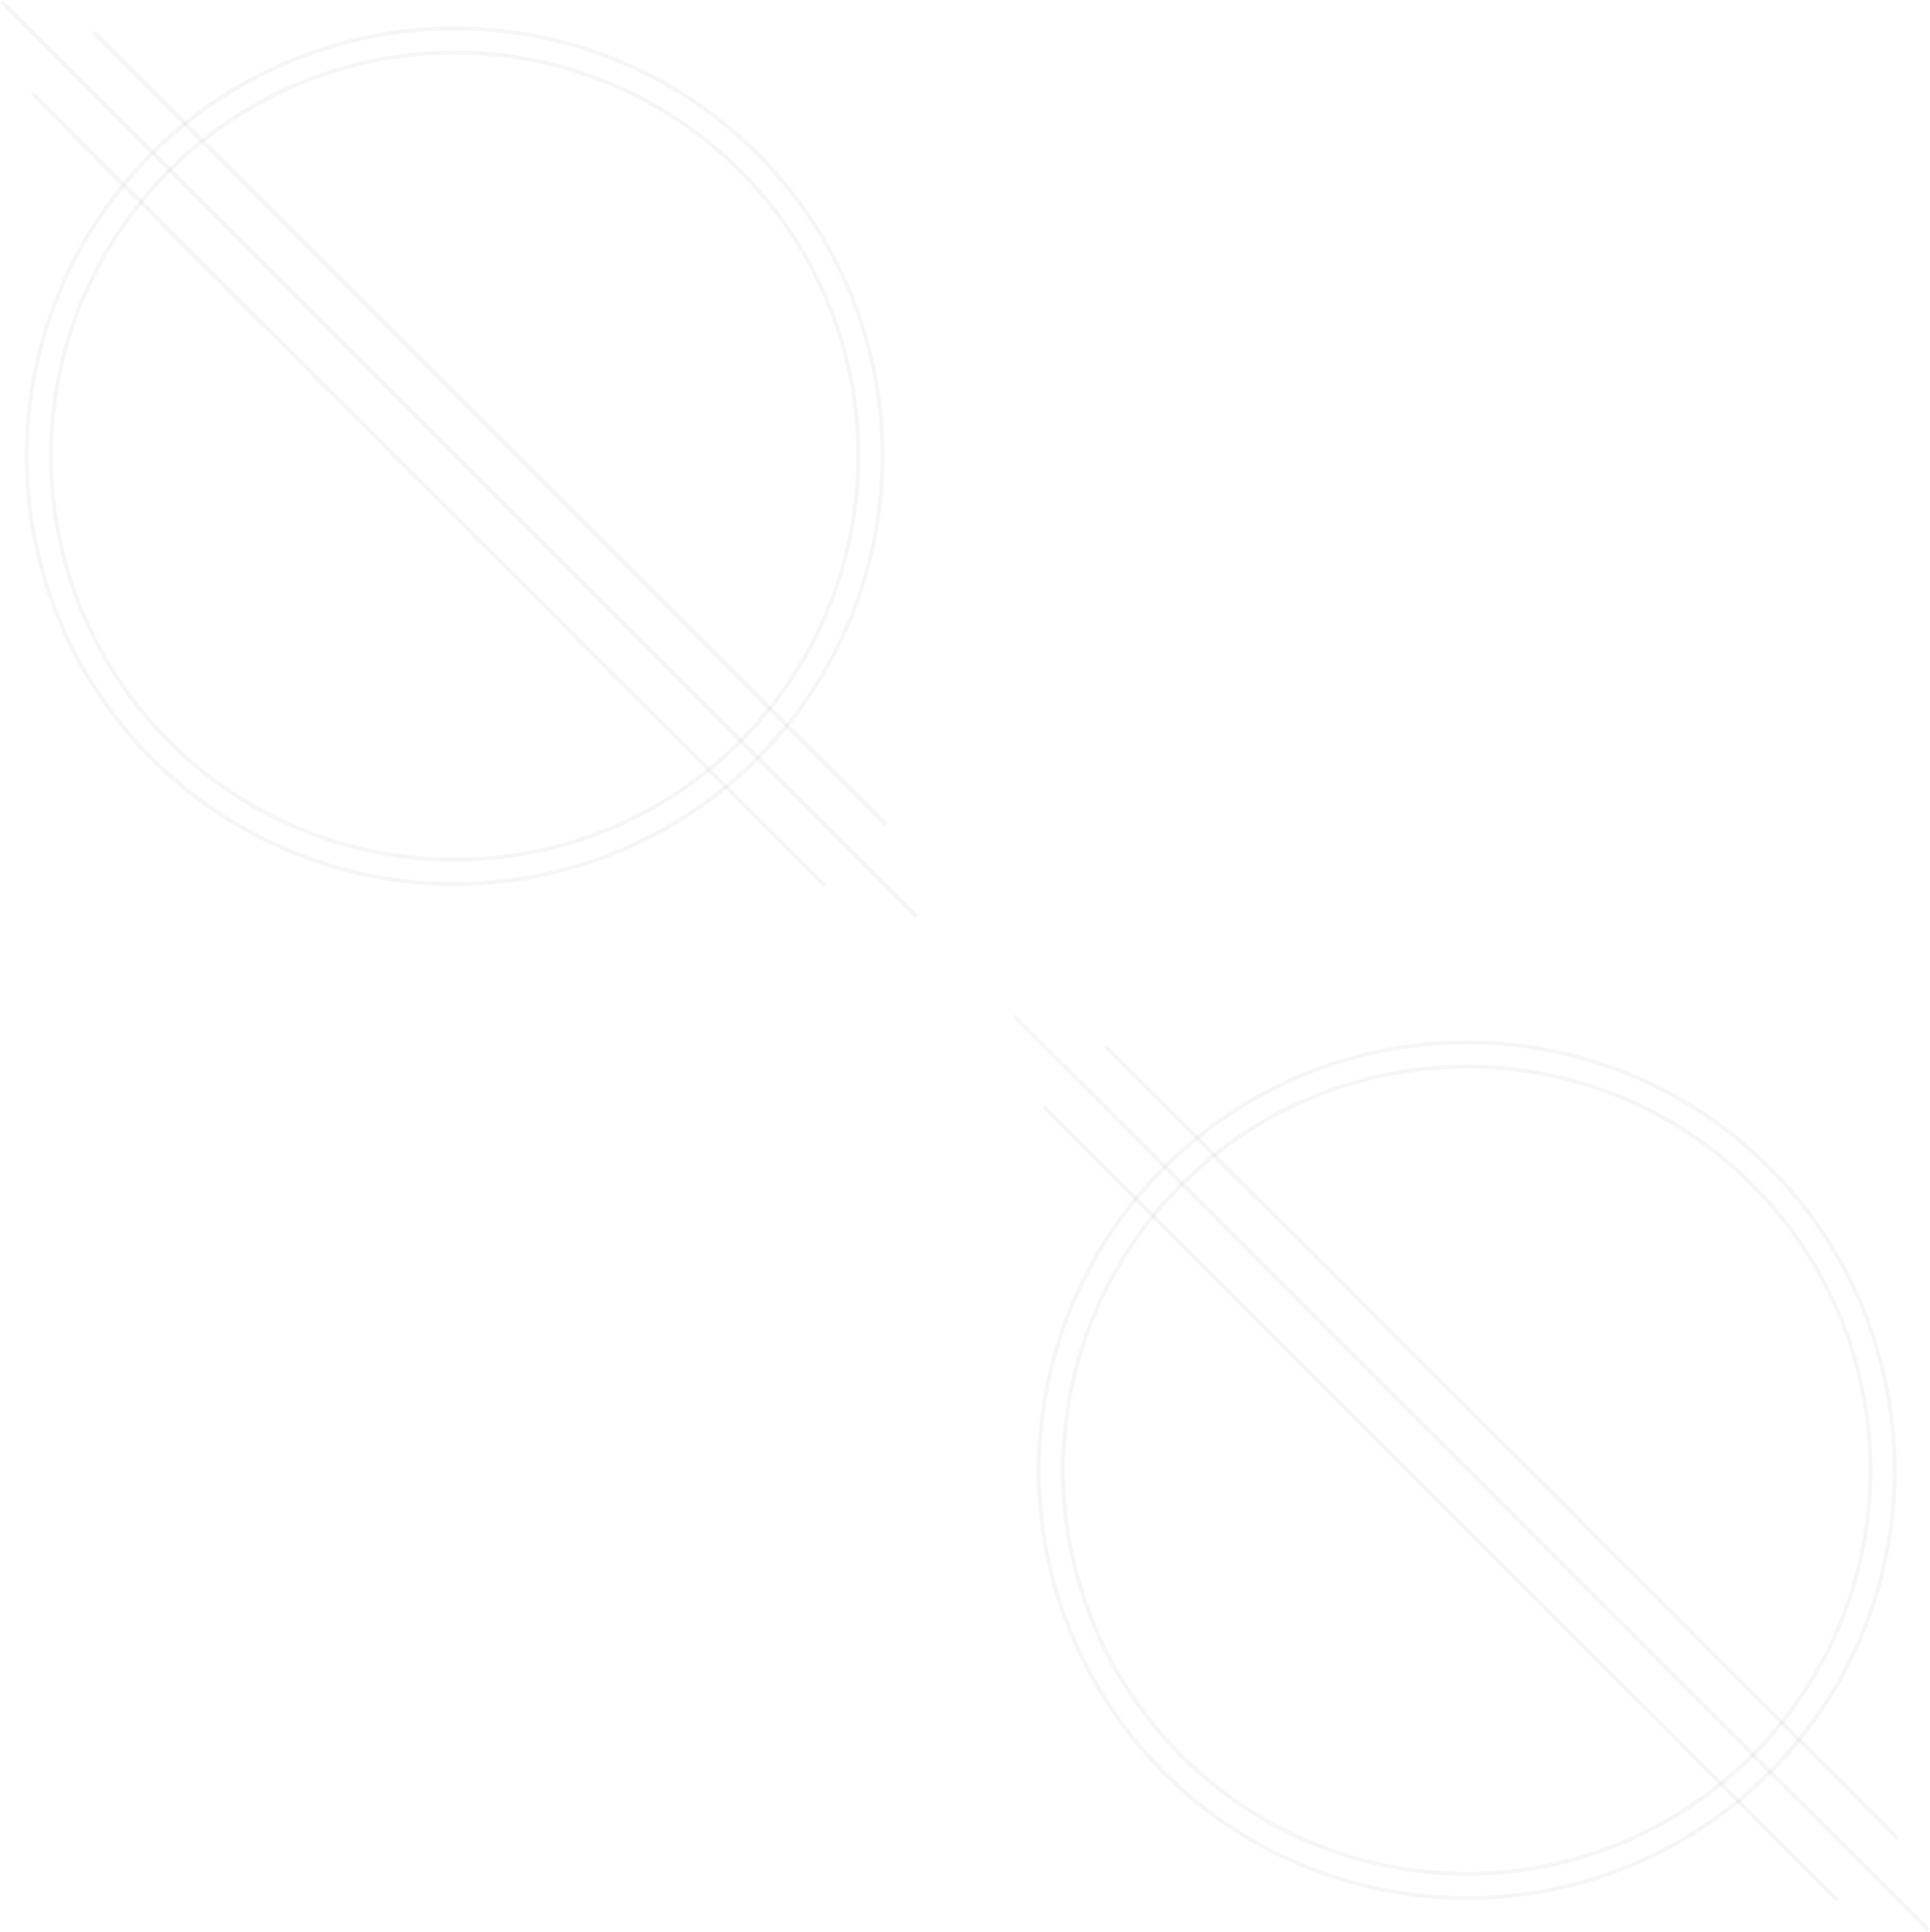 <svg id="Layer_1" data-name="Layer 1" xmlns="http://www.w3.org/2000/svg" width="476.994" height="477.506" viewBox="0 0 476.994 477.506">
  <defs>
    <style>
      .cls-1 {
        opacity: 0.05;
      }

      .cls-2 {
        fill: none;
        stroke: #48463d;
        stroke-miterlimit: 10;
      }
    </style>
  </defs>
  <g class="cls-1">
    <circle class="cls-2" cx="112.349" cy="112.747" r="105.767"/>
    <circle class="cls-2" cx="112.349" cy="112.747" r="99.778"/>
  </g>
  <g class="cls-1">
    <line class="cls-2" x1="22.982" y1="7.896" x2="218.935" y2="203.849"/>
    <line class="cls-2" x1="7.896" y1="22.982" x2="203.849" y2="218.935"/>
    <line class="cls-2" x1="0.354" y1="0.354" x2="226.478" y2="226.478"/>
  </g>
  <g class="cls-1">
    <circle class="cls-2" cx="362.511" cy="363.421" r="105.767"/>
    <circle class="cls-2" cx="362.511" cy="363.421" r="99.778"/>
  </g>
  <g class="cls-1">
    <line class="cls-2" x1="273.144" y1="258.571" x2="469.098" y2="454.524"/>
    <line class="cls-2" x1="258.059" y1="273.656" x2="454.012" y2="469.609"/>
    <line class="cls-2" x1="250.516" y1="251.028" x2="476.64" y2="477.152"/>
  </g>
</svg>
